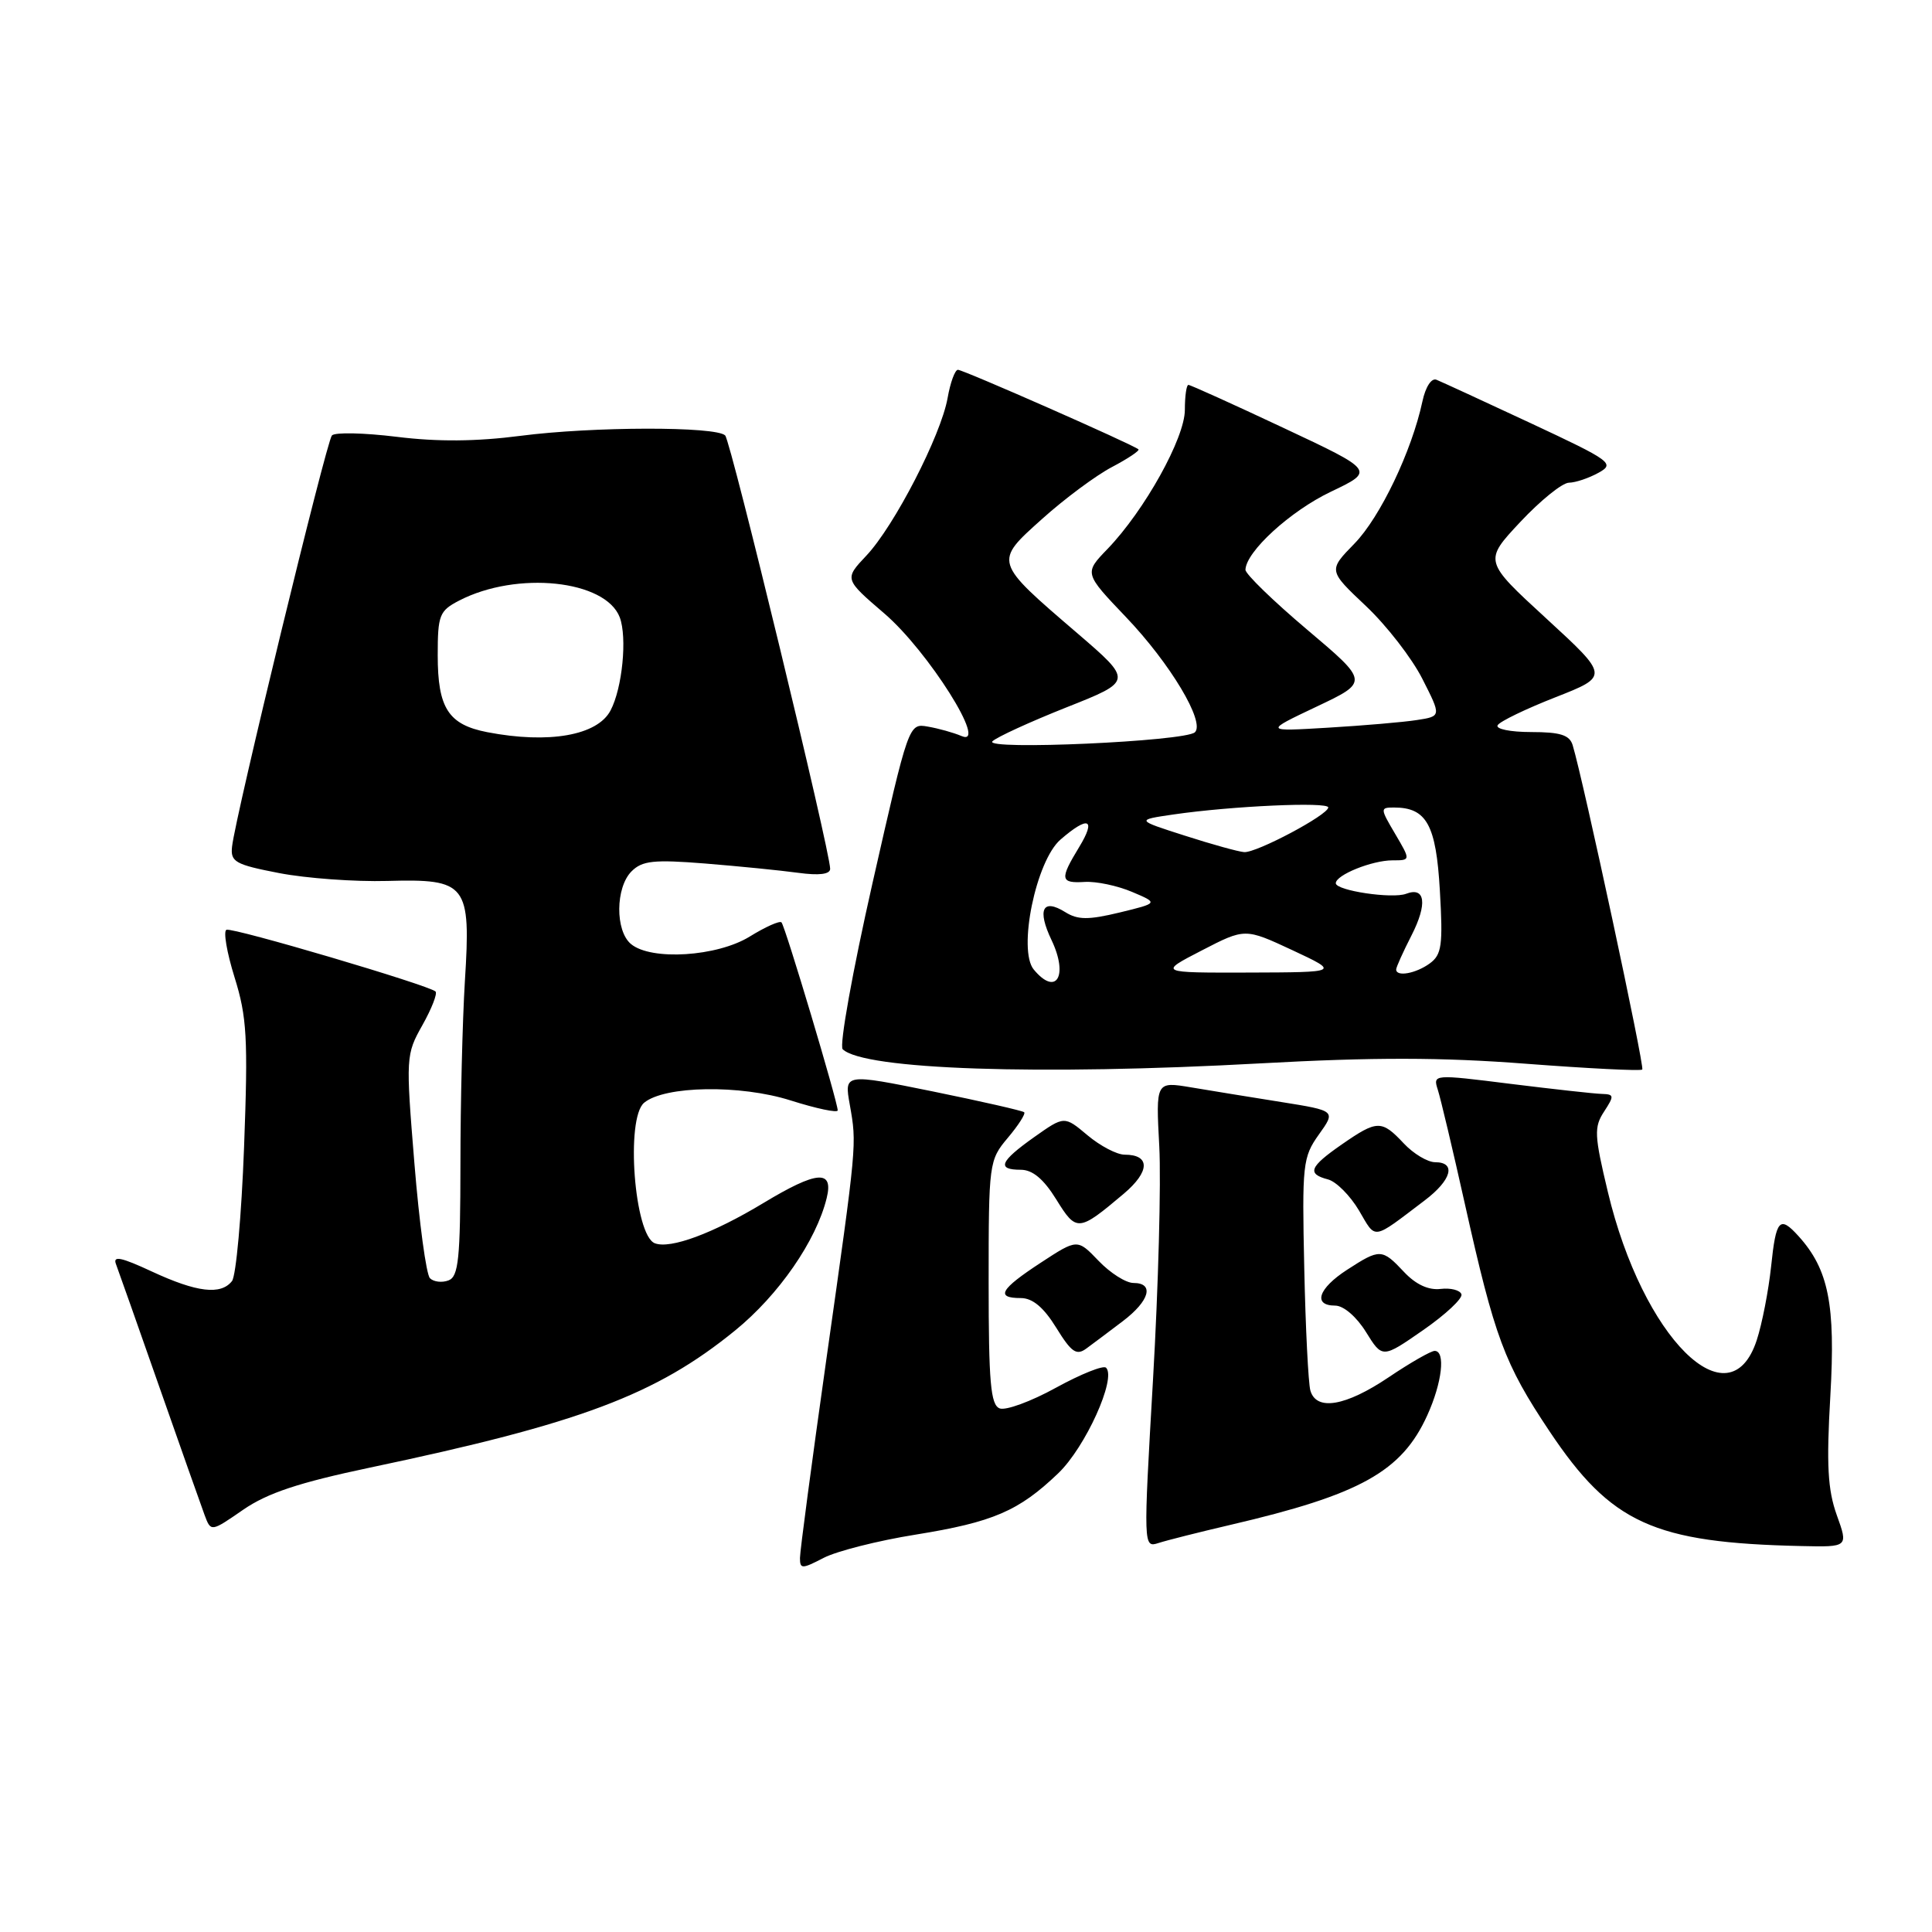 <?xml version="1.0" encoding="UTF-8" standalone="no"?>
<!DOCTYPE svg PUBLIC "-//W3C//DTD SVG 1.1//EN" "http://www.w3.org/Graphics/SVG/1.1/DTD/svg11.dtd" >
<svg xmlns="http://www.w3.org/2000/svg" xmlns:xlink="http://www.w3.org/1999/xlink" version="1.1" viewBox="0 0 256 256">
 <g >
 <path fill="currentColor"
d=" M 121.30 203.35 C 131.59 201.69 134.99 200.23 140.23 195.21 C 143.83 191.76 147.96 182.63 146.56 181.23 C 146.21 180.87 143.22 182.07 139.92 183.88 C 136.62 185.70 133.26 186.93 132.46 186.62 C 131.26 186.16 131.00 183.14 131.00 169.93 C 131.00 154.10 131.05 153.73 133.54 150.77 C 134.94 149.11 135.92 147.58 135.71 147.38 C 135.51 147.18 130.06 145.94 123.60 144.62 C 111.86 142.24 111.86 142.24 112.60 146.37 C 113.54 151.72 113.58 151.31 109.49 180.16 C 107.57 193.73 106.00 205.55 106.00 206.44 C 106.00 207.92 106.26 207.92 109.15 206.42 C 110.88 205.53 116.35 204.14 121.30 203.35 Z  M 163.05 202.05 C 180.24 198.05 185.74 194.99 189.12 187.54 C 191.09 183.21 191.57 179.00 190.10 179.00 C 189.61 179.00 186.86 180.57 184.00 182.50 C 178.29 186.34 174.42 187.00 173.63 184.25 C 173.36 183.29 172.99 175.97 172.82 168.00 C 172.52 154.29 172.62 153.33 174.75 150.34 C 177.01 147.18 177.01 147.18 169.75 146.02 C 165.76 145.39 160.40 144.51 157.82 144.08 C 153.15 143.30 153.15 143.30 153.61 151.90 C 153.86 156.63 153.49 170.54 152.78 182.80 C 151.50 204.96 151.50 205.10 153.50 204.46 C 154.60 204.10 158.90 203.02 163.05 202.05 Z  M 243.38 200.75 C 242.18 197.39 242.00 194.09 242.53 184.95 C 243.23 172.86 242.30 168.20 238.31 163.79 C 235.81 161.03 235.33 161.56 234.68 167.82 C 234.34 171.01 233.49 175.40 232.78 177.57 C 229.15 188.70 217.66 177.28 213.05 157.94 C 211.25 150.42 211.20 149.35 212.55 147.29 C 213.91 145.20 213.89 145.00 212.27 144.95 C 211.30 144.93 205.85 144.32 200.18 143.62 C 189.89 142.33 189.86 142.34 190.52 144.41 C 190.89 145.56 192.50 152.34 194.09 159.47 C 198.07 177.30 199.33 180.68 205.31 189.64 C 213.48 201.87 219.11 204.43 238.71 204.86 C 244.91 205.00 244.91 205.00 243.38 200.75 Z  M 49.00 194.47 C 76.86 188.61 86.91 184.84 97.40 176.30 C 103.18 171.60 108.16 164.40 109.54 158.75 C 110.48 154.94 108.26 155.12 101.15 159.41 C 94.47 163.44 88.83 165.53 86.77 164.74 C 84.05 163.70 82.87 148.19 85.35 146.12 C 88.07 143.86 98.10 143.70 104.75 145.81 C 108.19 146.90 111.00 147.49 111.00 147.13 C 111.00 146.01 104.03 122.69 103.55 122.22 C 103.31 121.97 101.41 122.82 99.34 124.10 C 95.03 126.76 86.29 127.32 83.61 125.09 C 81.50 123.34 81.55 117.60 83.68 115.46 C 85.10 114.04 86.63 113.88 93.43 114.42 C 97.87 114.78 103.41 115.33 105.75 115.65 C 108.54 116.03 110.00 115.85 110.00 115.12 C 110.00 112.80 96.84 58.46 96.09 57.70 C 94.89 56.48 78.52 56.51 68.97 57.75 C 63.11 58.51 57.97 58.55 52.57 57.88 C 48.24 57.35 44.37 57.26 43.98 57.70 C 43.24 58.53 31.19 108.13 30.75 112.17 C 30.52 114.20 31.15 114.56 37.00 115.69 C 40.58 116.38 47.03 116.85 51.33 116.73 C 61.87 116.44 62.41 117.13 61.60 130.00 C 61.28 135.22 61.01 146.15 61.01 154.28 C 61.00 166.78 60.76 169.16 59.43 169.66 C 58.57 169.99 57.46 169.86 56.97 169.37 C 56.48 168.88 55.55 162.02 54.91 154.14 C 53.76 140.08 53.78 139.73 55.97 135.84 C 57.20 133.65 57.98 131.65 57.71 131.38 C 56.89 130.56 30.87 122.87 30.01 123.20 C 29.57 123.36 30.05 126.20 31.08 129.50 C 32.72 134.75 32.88 137.55 32.34 152.00 C 32.00 161.07 31.28 169.06 30.74 169.75 C 29.26 171.63 26.09 171.25 20.14 168.49 C 16.06 166.59 14.92 166.35 15.37 167.51 C 15.69 168.35 18.27 175.67 21.11 183.77 C 23.95 191.87 26.65 199.51 27.11 200.75 C 27.95 203.00 27.95 203.00 32.22 200.05 C 35.44 197.83 39.61 196.45 49.00 194.47 Z  M 148.78 175.06 C 152.33 172.37 152.99 170.00 150.19 170.00 C 149.19 170.00 147.11 168.68 145.57 167.07 C 142.76 164.14 142.76 164.14 137.90 167.32 C 132.52 170.84 131.87 172.00 135.26 172.00 C 136.82 172.00 138.29 173.23 139.95 175.92 C 141.98 179.21 142.64 179.66 143.97 178.67 C 144.85 178.03 147.01 176.40 148.78 175.06 Z  M 193.65 171.50 C 193.47 170.95 192.22 170.63 190.88 170.79 C 189.28 170.98 187.60 170.20 186.04 168.54 C 183.13 165.44 182.85 165.43 178.50 168.25 C 174.68 170.72 173.92 173.00 176.92 173.00 C 178.03 173.00 179.74 174.47 181.00 176.50 C 183.17 180.00 183.17 180.00 188.57 176.25 C 191.54 174.19 193.83 172.05 193.65 171.50 Z  M 188.78 159.06 C 192.34 156.37 192.99 154.00 190.17 154.00 C 189.17 154.00 187.29 152.88 186.00 151.50 C 183.07 148.38 182.49 148.39 177.80 151.64 C 173.50 154.62 173.14 155.54 175.97 156.28 C 177.06 156.57 178.90 158.42 180.07 160.39 C 182.38 164.31 181.72 164.41 188.78 159.06 Z  M 148.90 158.18 C 152.39 155.23 152.44 153.00 149.02 153.00 C 147.99 153.00 145.78 151.84 144.09 150.42 C 141.03 147.85 141.03 147.85 137.04 150.67 C 132.48 153.90 132.03 155.00 135.26 155.00 C 136.82 155.00 138.29 156.23 139.96 158.93 C 142.64 163.27 142.90 163.24 148.90 158.18 Z  M 167.06 140.90 C 181.96 140.08 191.00 140.09 202.18 140.95 C 210.46 141.58 217.40 141.93 217.61 141.72 C 217.95 141.39 209.79 103.36 208.39 98.75 C 207.98 97.39 206.76 97.00 202.87 97.00 C 200.11 97.00 198.13 96.59 198.45 96.09 C 198.76 95.58 202.21 93.92 206.11 92.39 C 213.21 89.60 213.21 89.60 204.91 81.97 C 196.60 74.34 196.60 74.34 201.44 69.17 C 204.10 66.33 207.00 63.98 207.89 63.96 C 208.77 63.95 210.54 63.35 211.82 62.64 C 214.01 61.43 213.52 61.07 202.82 56.07 C 196.59 53.16 190.98 50.58 190.34 50.32 C 189.68 50.05 188.89 51.26 188.48 53.18 C 187.07 59.77 182.88 68.54 179.47 72.03 C 176.00 75.59 176.00 75.59 180.98 80.29 C 183.72 82.87 187.09 87.22 188.47 89.95 C 190.99 94.91 190.99 94.91 187.74 95.41 C 185.96 95.69 180.68 96.14 176.00 96.42 C 167.50 96.93 167.50 96.93 174.44 93.64 C 181.39 90.35 181.39 90.35 173.20 83.43 C 168.69 79.62 165.02 76.05 165.03 75.50 C 165.09 73.10 170.97 67.72 176.34 65.16 C 182.17 62.38 182.17 62.38 170.05 56.69 C 163.39 53.56 157.73 51.00 157.47 51.00 C 157.21 51.00 157.00 52.49 157.00 54.31 C 157.00 58.04 151.66 67.64 146.76 72.73 C 143.65 75.95 143.65 75.95 149.20 81.77 C 155.07 87.92 159.72 95.70 158.33 97.03 C 157.07 98.24 130.29 99.44 131.50 98.23 C 132.05 97.68 136.46 95.66 141.31 93.73 C 150.12 90.24 150.12 90.24 142.71 83.87 C 131.63 74.36 131.68 74.50 138.11 68.74 C 141.07 66.08 145.23 62.99 147.35 61.88 C 149.46 60.77 151.04 59.71 150.85 59.54 C 150.21 58.94 127.65 49.00 126.93 49.00 C 126.54 49.00 125.92 50.69 125.56 52.75 C 124.68 57.70 118.50 69.70 114.80 73.62 C 111.87 76.73 111.87 76.73 117.18 81.29 C 122.98 86.26 131.05 99.07 127.41 97.53 C 126.36 97.08 124.35 96.52 122.95 96.28 C 120.41 95.83 120.41 95.85 115.61 117.02 C 112.97 128.68 111.19 138.58 111.66 139.03 C 114.46 141.73 137.62 142.52 167.06 140.90 Z  M 64.58 97.02 C 59.41 96.02 58.00 93.83 58.00 86.83 C 58.00 81.49 58.22 80.94 60.84 79.58 C 68.50 75.62 80.23 76.85 82.12 81.80 C 83.12 84.46 82.47 91.17 80.90 94.14 C 79.17 97.45 72.73 98.59 64.58 97.02 Z  M 136.98 128.47 C 134.84 125.90 137.27 114.06 140.52 111.25 C 144.22 108.04 145.29 108.47 142.99 112.25 C 140.39 116.52 140.48 117.06 143.75 116.86 C 145.26 116.77 148.07 117.36 150.00 118.18 C 153.50 119.66 153.50 119.66 148.36 120.91 C 144.21 121.91 142.81 121.90 141.15 120.86 C 138.15 118.99 137.40 120.52 139.34 124.58 C 141.60 129.33 139.95 132.06 136.98 128.47 Z  M 159.24 125.94 C 164.97 122.98 164.97 122.98 171.24 125.90 C 177.50 128.83 177.50 128.83 165.50 128.87 C 153.50 128.90 153.50 128.90 159.24 125.94 Z  M 185.00 128.46 C 185.00 128.16 185.92 126.12 187.04 123.93 C 189.16 119.77 188.86 117.46 186.32 118.43 C 184.49 119.13 177.00 118.01 177.00 117.03 C 177.00 115.94 181.80 114.00 184.51 114.00 C 186.93 114.00 186.93 114.00 184.87 110.50 C 182.87 107.11 182.86 107.00 184.71 107.00 C 189.03 107.00 190.29 109.27 190.79 118.01 C 191.21 125.25 191.04 126.50 189.45 127.66 C 187.61 129.00 185.00 129.47 185.00 128.46 Z  M 157.00 110.73 C 150.50 108.65 150.50 108.65 155.50 107.92 C 163.19 106.80 176.00 106.22 176.00 106.99 C 176.00 107.97 166.50 113.02 164.86 112.91 C 164.11 112.86 160.57 111.88 157.00 110.73 Z "/>
</g>
</svg>